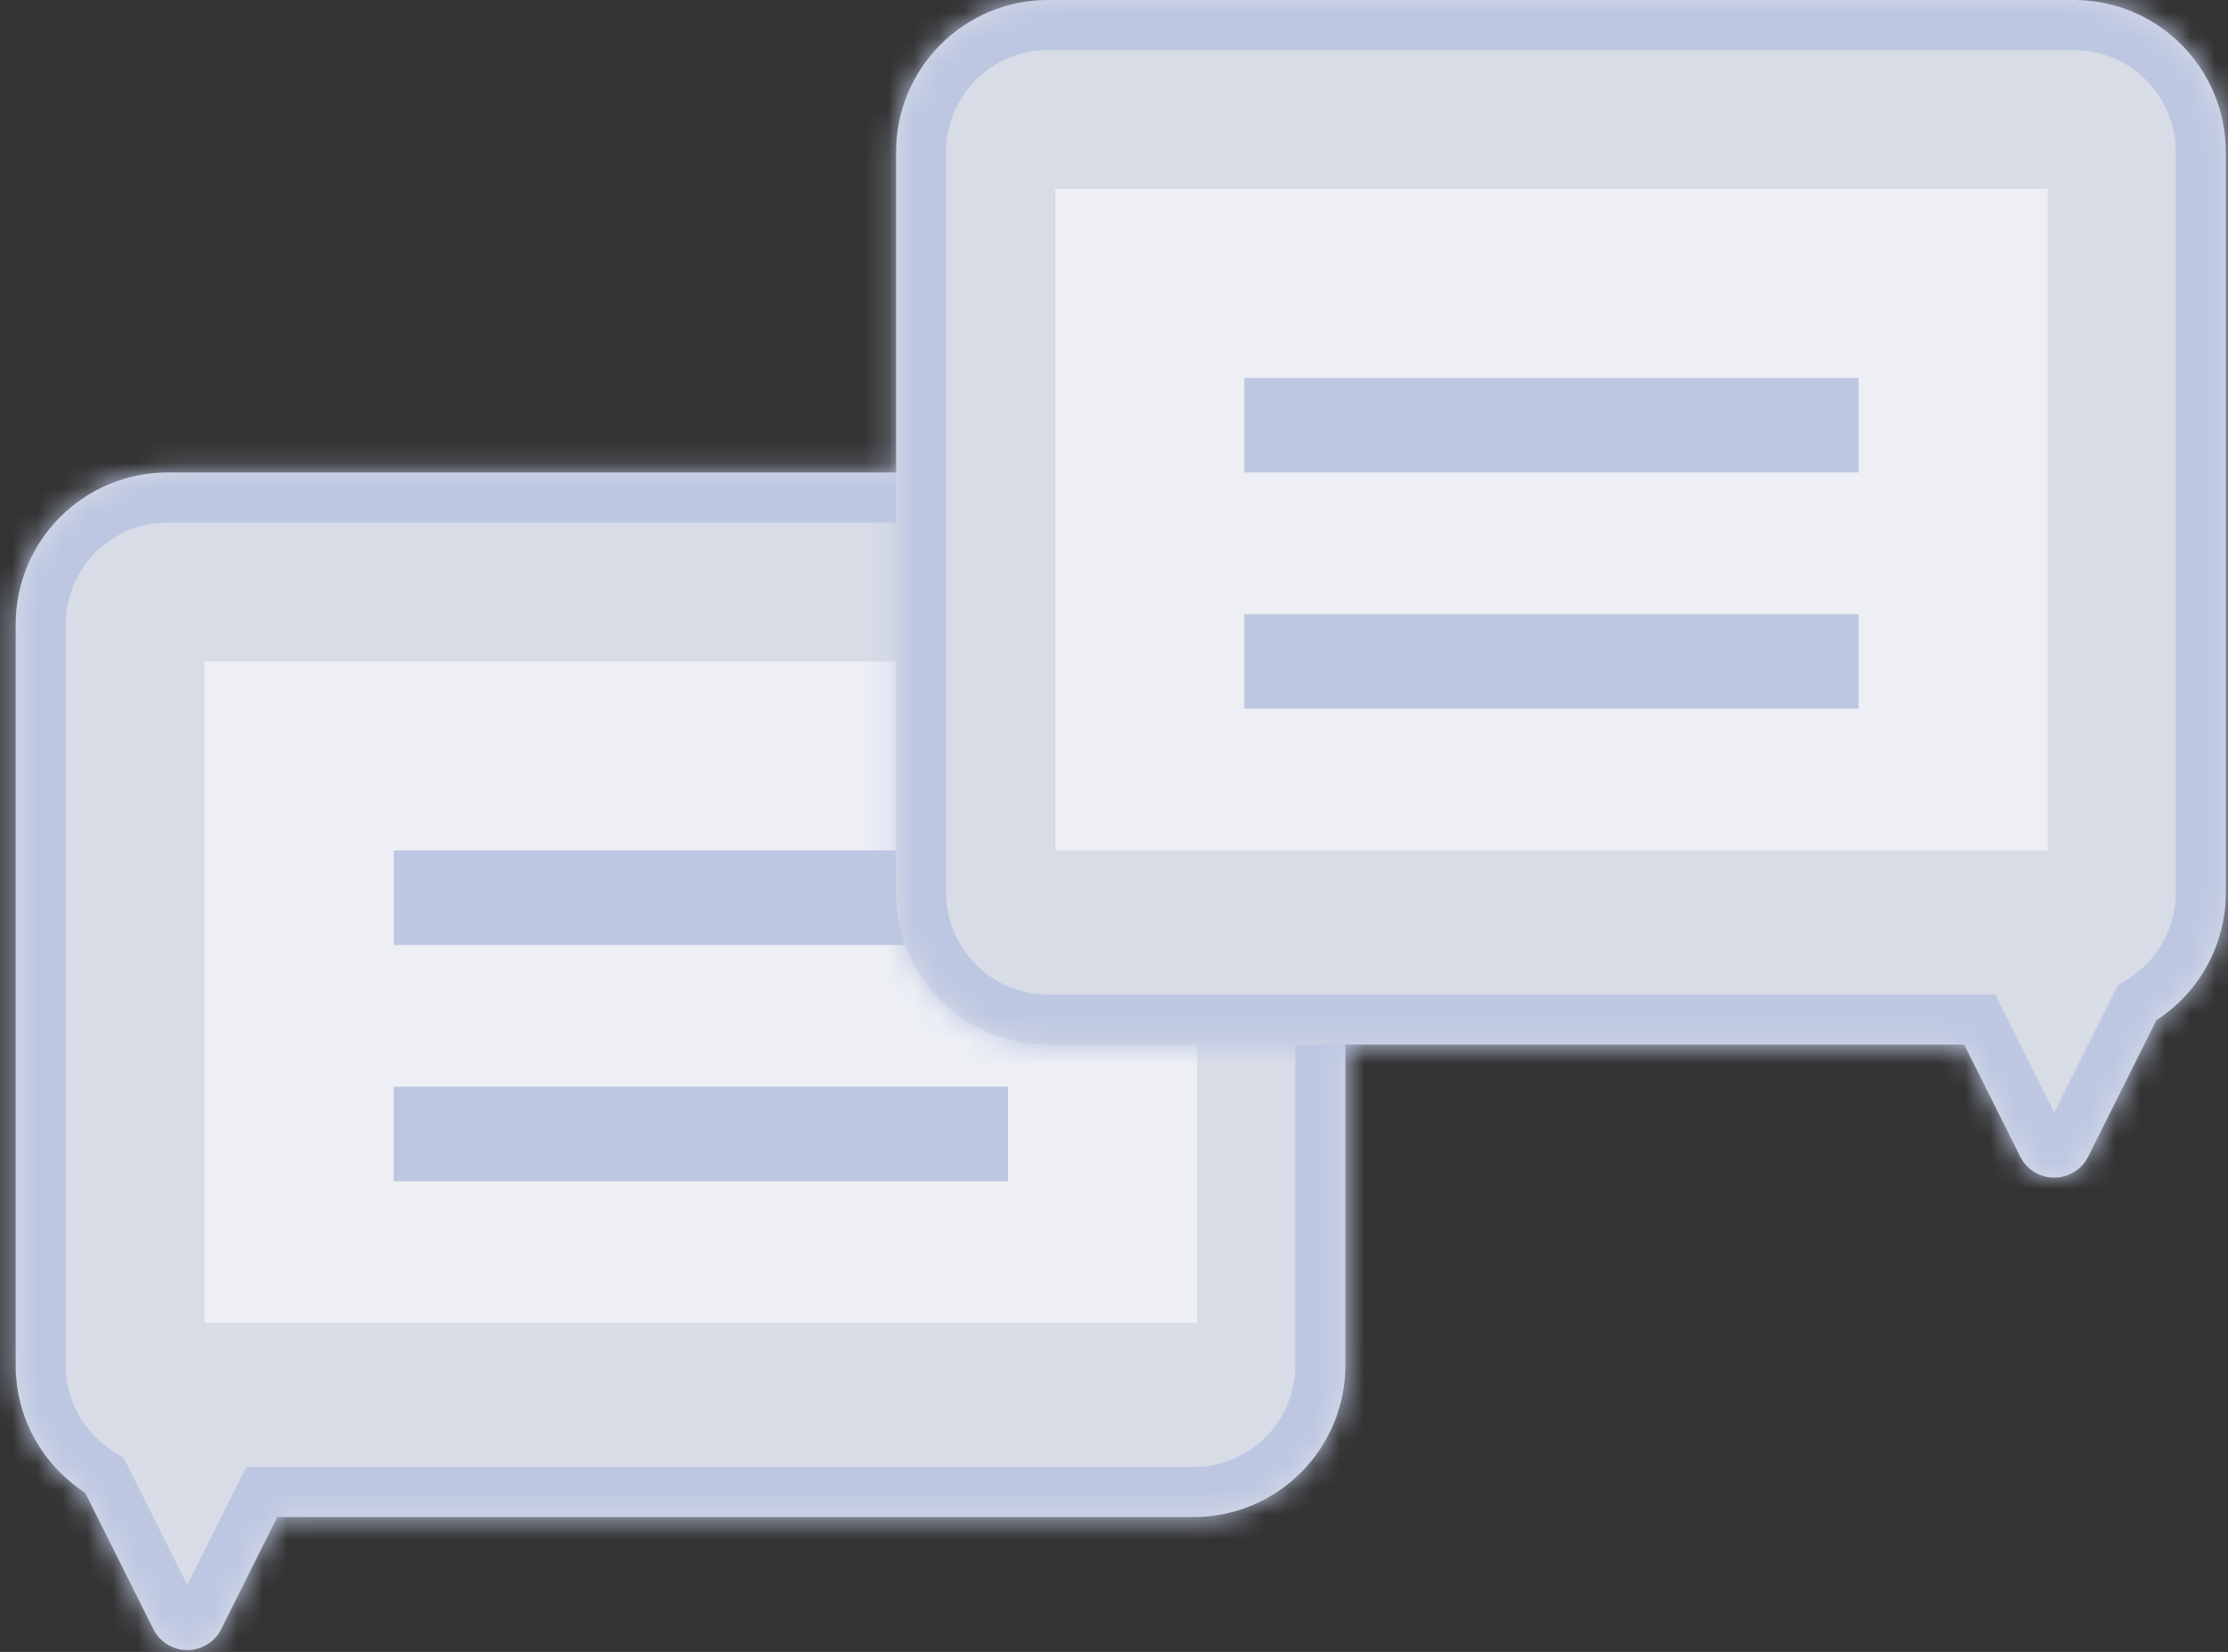 <svg width="89" height="66" viewBox="0 0 89 66" fill="none" xmlns="http://www.w3.org/2000/svg">
<rect x="0" y="0" width="89" height="66" fill="#333333" stroke="none"/>
<mask id="path-1-inside-1" fill="white">
<path fill-rule="evenodd" clip-rule="evenodd" d="M6.697 18.877C3.344 18.877 0.626 21.595 0.626 24.948V54.542C0.626 56.679 1.731 58.559 3.401 59.64L6.124 65.086C6.381 65.601 6.906 65.925 7.481 65.925C8.056 65.925 8.581 65.601 8.838 65.086L11.075 60.612H47.673C51.026 60.612 53.743 57.894 53.743 54.542V24.948C53.743 21.595 51.026 18.877 47.673 18.877H6.697Z"/>
</mask>
<path fill-rule="evenodd" clip-rule="evenodd" d="M6.697 18.877C3.344 18.877 0.626 21.595 0.626 24.948V54.542C0.626 56.679 1.731 58.559 3.401 59.64L6.124 65.086C6.381 65.601 6.906 65.925 7.481 65.925C8.056 65.925 8.581 65.601 8.838 65.086L11.075 60.612H47.673C51.026 60.612 53.743 57.894 53.743 54.542V24.948C53.743 21.595 51.026 18.877 47.673 18.877H6.697Z" fill="#D8DCE6"/>
<path d="M3.401 59.64L5.189 58.746L4.946 58.258L4.488 57.962L3.401 59.64ZM6.124 65.086L7.912 64.192L7.912 64.192L6.124 65.086ZM8.838 65.086L7.05 64.192L7.05 64.192L8.838 65.086ZM11.075 60.612V58.612H9.839L9.287 59.718L11.075 60.612ZM2.626 24.948C2.626 22.699 4.448 20.877 6.697 20.877V16.877C2.239 16.877 -1.374 20.49 -1.374 24.948H2.626ZM2.626 54.542V24.948H-1.374V54.542H2.626ZM4.488 57.962C3.363 57.233 2.626 55.973 2.626 54.542H-1.374C-1.374 57.386 0.098 59.884 2.313 61.319L4.488 57.962ZM7.912 64.192L5.189 58.746L1.612 60.535L4.335 65.981L7.912 64.192ZM7.481 63.925C7.664 63.925 7.831 64.029 7.912 64.192L4.335 65.981C4.931 67.173 6.149 67.925 7.481 67.925V63.925ZM7.05 64.192C7.131 64.029 7.298 63.925 7.481 63.925V67.925C8.813 67.925 10.031 67.173 10.627 65.981L7.05 64.192ZM9.287 59.718L7.05 64.192L10.627 65.981L12.864 61.507L9.287 59.718ZM47.673 58.612H11.075V62.612H47.673V58.612ZM51.743 54.542C51.743 56.79 49.921 58.612 47.673 58.612V62.612C52.13 62.612 55.743 58.999 55.743 54.542H51.743ZM51.743 24.948V54.542H55.743V24.948H51.743ZM47.673 20.877C49.921 20.877 51.743 22.699 51.743 24.948H55.743C55.743 20.49 52.13 16.877 47.673 16.877V20.877ZM6.697 20.877H47.673V16.877H6.697V20.877Z" fill="#BDC7E2" mask="url(#path-1-inside-1)"/>
<rect x="8.177" y="26.428" width="39.641" height="26.427" fill="#EDEFF5"/>
<path fill-rule="evenodd" clip-rule="evenodd" d="M40.266 37.754H15.727V33.978H40.266V37.754Z" fill="#BDC7E2"/>
<path fill-rule="evenodd" clip-rule="evenodd" d="M40.265 47.193H15.726V43.418H40.265V47.193Z" fill="#BDC7E2"/>
<mask id="path-6-inside-2" fill="white">
<path fill-rule="evenodd" clip-rule="evenodd" d="M82.841 0C86.194 0 88.912 2.718 88.912 6.071V35.665C88.912 37.802 87.807 39.682 86.138 40.763L83.415 46.21C83.157 46.724 82.632 47.049 82.057 47.049C81.482 47.049 80.957 46.724 80.7 46.21L78.462 41.735H41.865C38.512 41.735 35.795 39.017 35.795 35.665V6.071C35.795 2.718 38.512 0 41.865 0H82.841Z"/>
</mask>
<path fill-rule="evenodd" clip-rule="evenodd" d="M82.841 0C86.194 0 88.912 2.718 88.912 6.071V35.665C88.912 37.802 87.807 39.682 86.138 40.763L83.415 46.21C83.157 46.724 82.632 47.049 82.057 47.049C81.482 47.049 80.957 46.724 80.7 46.21L78.462 41.735H41.865C38.512 41.735 35.795 39.017 35.795 35.665V6.071C35.795 2.718 38.512 0 41.865 0H82.841Z" fill="#D8DCE6"/>
<path d="M86.138 40.763L84.349 39.869L84.593 39.381L85.05 39.085L86.138 40.763ZM83.415 46.21L81.626 45.315L81.626 45.315L83.415 46.21ZM80.7 46.21L82.489 45.315L82.489 45.315L80.7 46.21ZM78.462 41.735V39.735H79.698L80.251 40.841L78.462 41.735ZM86.912 6.071C86.912 3.822 85.09 2 82.841 2V-2C87.299 -2 90.912 1.613 90.912 6.071H86.912ZM86.912 35.665V6.071H90.912V35.665H86.912ZM85.05 39.085C86.175 38.356 86.912 37.096 86.912 35.665H90.912C90.912 38.508 89.44 41.007 87.225 42.442L85.05 39.085ZM81.626 45.315L84.349 39.869L87.927 41.658L85.203 47.104L81.626 45.315ZM82.057 45.049C81.874 45.049 81.707 45.152 81.626 45.315L85.203 47.104C84.608 48.296 83.389 49.049 82.057 49.049V45.049ZM82.489 45.315C82.407 45.152 82.24 45.049 82.057 45.049V49.049C80.725 49.049 79.507 48.296 78.911 47.104L82.489 45.315ZM80.251 40.841L82.489 45.315L78.911 47.104L76.674 42.63L80.251 40.841ZM41.865 39.735H78.462V43.735H41.865V39.735ZM37.795 35.665C37.795 37.913 39.617 39.735 41.865 39.735V43.735C37.408 43.735 33.795 40.122 33.795 35.665H37.795ZM37.795 6.071V35.665H33.795V6.071H37.795ZM41.865 2C39.617 2 37.795 3.822 37.795 6.071H33.795C33.795 1.613 37.408 -2 41.865 -2V2ZM82.841 2H41.865V-2H82.841V2Z" fill="#BDC7E2" mask="url(#path-6-inside-2)"/>
<rect width="39.641" height="26.427" transform="matrix(-1 0 0 1 81.797 7.551)" fill="#EDEFF5"/>
<path fill-rule="evenodd" clip-rule="evenodd" d="M49.705 18.877H74.244V15.102H49.705V18.877Z" fill="#BDC7E2"/>
<path fill-rule="evenodd" clip-rule="evenodd" d="M49.705 28.314H74.244V24.539H49.705V28.314Z" fill="#BDC7E2"/>
</svg>
